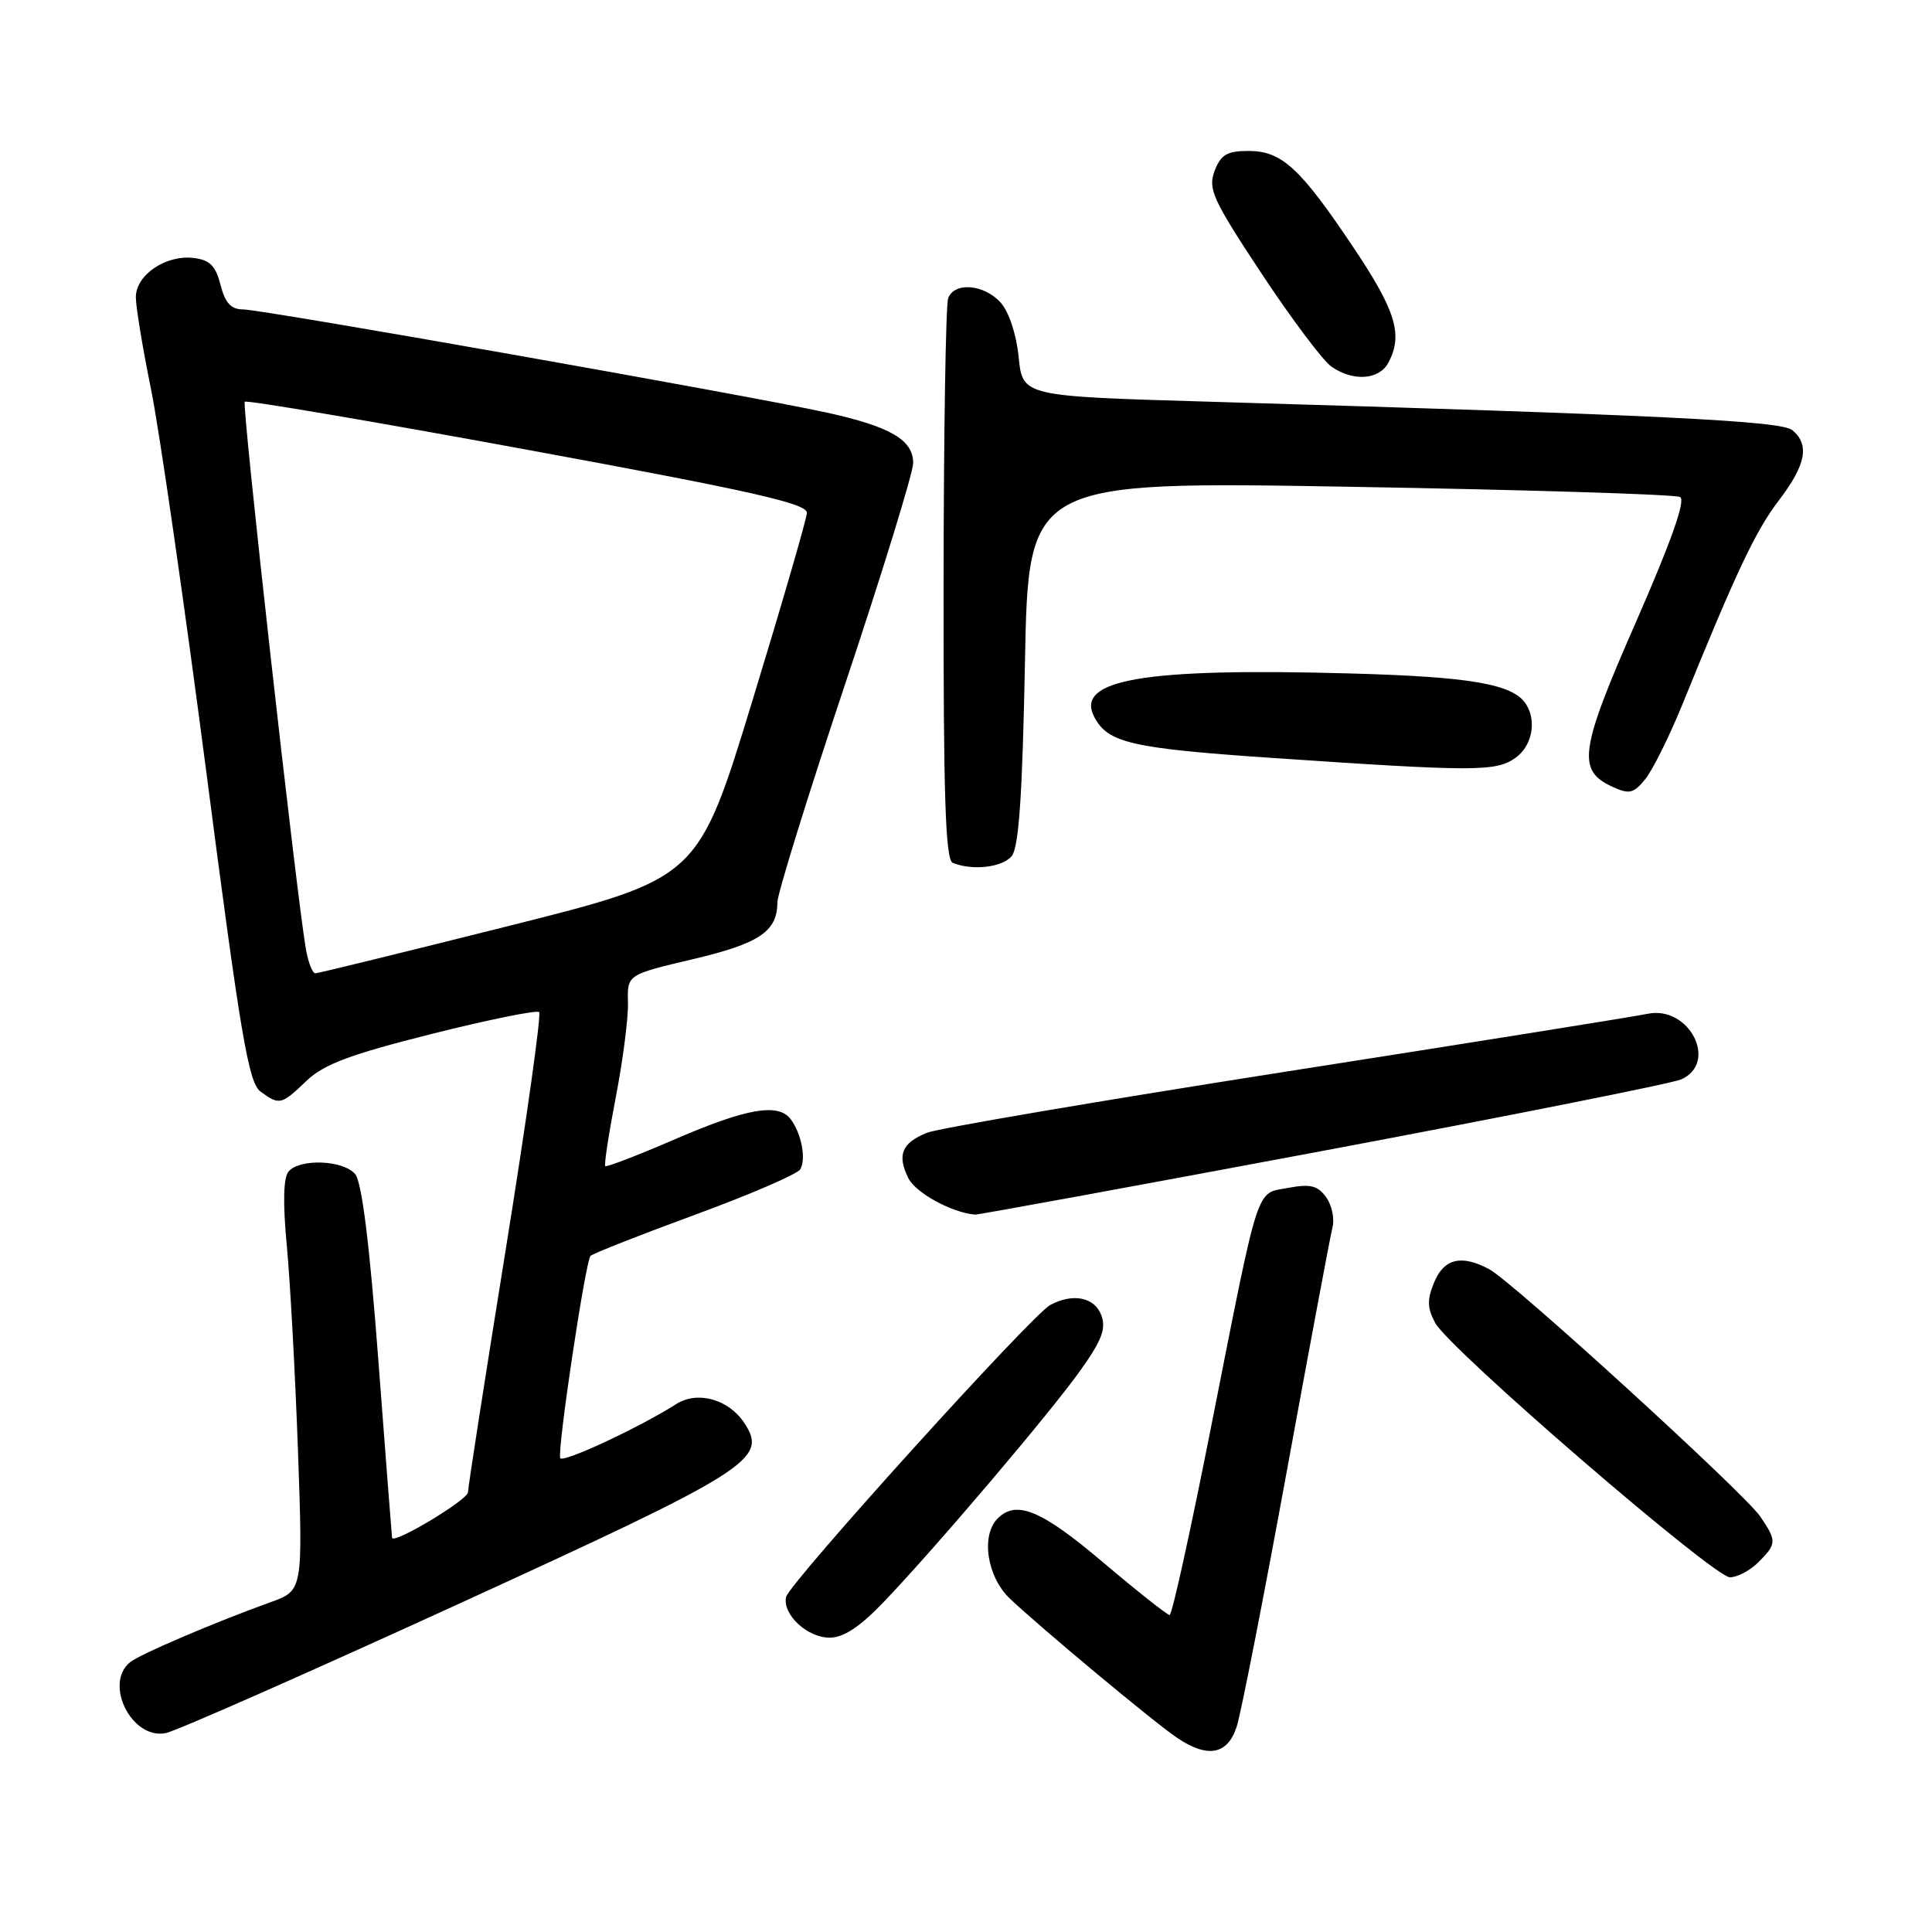 <?xml version="1.0" encoding="UTF-8" standalone="no"?>
<!DOCTYPE svg PUBLIC "-//W3C//DTD SVG 1.1//EN" "http://www.w3.org/Graphics/SVG/1.1/DTD/svg11.dtd" >
<svg xmlns="http://www.w3.org/2000/svg" xmlns:xlink="http://www.w3.org/1999/xlink" version="1.1" viewBox="0 0 256 256">
 <g >
 <path fill="currentColor"
d=" M 163.88 228.75 C 164.45 226.96 167.42 211.81 170.48 195.09 C 173.54 178.36 176.28 163.73 176.57 162.59 C 176.85 161.44 176.47 159.65 175.70 158.61 C 174.60 157.09 173.60 156.85 170.70 157.40 C 166.33 158.22 166.97 156.23 160.44 189.25 C 157.75 202.86 155.30 214.00 154.98 214.00 C 154.67 214.00 150.69 210.85 146.14 207.00 C 137.97 200.08 134.68 198.72 132.20 201.20 C 129.94 203.46 130.78 208.94 133.82 211.83 C 137.89 215.69 152.90 228.20 155.93 230.24 C 160.02 233.02 162.68 232.52 163.88 228.75 Z  M 60.50 212.65 C 99.45 194.83 101.78 193.36 98.64 188.57 C 96.56 185.40 92.42 184.25 89.60 186.05 C 84.74 189.15 74.48 193.93 74.23 193.20 C 73.84 192.01 77.58 167.09 78.25 166.41 C 78.58 166.09 84.80 163.64 92.07 160.97 C 99.35 158.30 105.63 155.59 106.03 154.95 C 106.86 153.61 106.18 150.10 104.73 148.25 C 103.08 146.14 98.88 146.87 89.50 150.93 C 84.55 153.07 80.36 154.68 80.20 154.52 C 80.03 154.36 80.66 150.24 81.60 145.36 C 82.54 140.49 83.27 134.85 83.21 132.82 C 83.11 129.15 83.11 129.15 91.80 127.10 C 100.65 125.01 102.99 123.43 103.01 119.56 C 103.01 118.43 107.06 105.38 112.01 90.57 C 116.95 75.76 121.00 62.61 121.00 61.35 C 121.00 58.28 117.97 56.52 109.50 54.66 C 99.14 52.39 34.73 41.00 32.22 41.00 C 30.62 41.00 29.84 40.16 29.22 37.75 C 28.57 35.20 27.79 34.43 25.63 34.18 C 21.95 33.75 18.00 36.44 18.00 39.38 C 18.00 40.67 18.91 46.17 20.02 51.61 C 21.12 57.05 24.42 79.90 27.35 102.39 C 31.89 137.32 32.94 143.48 34.52 144.64 C 37.03 146.47 37.27 146.42 40.61 143.22 C 42.91 141.02 46.38 139.72 57.21 137.00 C 64.73 135.11 71.14 133.81 71.44 134.11 C 71.74 134.41 69.75 148.57 67.01 165.58 C 64.27 182.59 62.02 197.05 62.01 197.73 C 62.00 198.74 52.13 204.66 51.95 203.77 C 51.92 203.62 51.10 193.08 50.14 180.34 C 48.98 164.94 47.95 156.64 47.07 155.59 C 45.51 153.70 39.68 153.48 38.22 155.25 C 37.55 156.07 37.47 159.46 38.00 165.00 C 38.44 169.68 39.11 181.88 39.48 192.13 C 40.14 210.76 40.14 210.76 35.82 212.31 C 28.51 214.94 18.57 219.18 17.25 220.24 C 13.71 223.09 17.47 230.57 21.98 229.64 C 23.36 229.36 40.70 221.71 60.50 212.65 Z  M 117.12 212.25 C 124.04 205.01 139.24 187.12 143.22 181.50 C 146.03 177.54 146.59 176.03 145.92 174.25 C 145.02 171.88 142.16 171.31 139.16 172.92 C 136.71 174.23 104.57 209.77 104.16 211.61 C 103.66 213.92 106.96 217.00 109.94 217.00 C 111.78 217.00 113.95 215.56 117.12 212.25 Z  M 233.00 207.00 C 235.43 204.57 235.45 204.18 233.24 200.94 C 231.14 197.85 200.41 169.81 197.32 168.17 C 193.65 166.21 191.34 166.76 190.04 169.90 C 189.08 172.22 189.11 173.31 190.17 175.29 C 192.03 178.76 227.08 209.00 229.23 209.00 C 230.20 209.00 231.90 208.10 233.00 207.00 Z  M 175.21 152.51 C 200.12 147.83 221.51 143.57 222.75 143.03 C 227.76 140.83 223.82 133.17 218.29 134.34 C 216.75 134.67 195.25 138.11 170.50 141.98 C 145.75 145.86 124.29 149.51 122.82 150.10 C 119.49 151.45 118.84 153.04 120.36 156.11 C 121.34 158.07 126.14 160.70 129.21 160.94 C 129.60 160.97 150.30 157.18 175.21 152.51 Z  M 134.05 113.44 C 135.00 112.29 135.47 105.49 135.81 87.82 C 136.27 63.77 136.27 63.77 178.89 64.50 C 202.32 64.90 222.01 65.51 222.63 65.86 C 223.38 66.29 221.43 71.79 216.80 82.36 C 209.30 99.44 208.92 102.09 213.65 104.25 C 215.91 105.28 216.46 105.15 218.02 103.22 C 219.00 102.01 221.22 97.53 222.96 93.26 C 230.09 75.70 232.63 70.32 235.74 66.26 C 239.30 61.59 239.81 58.92 237.50 57.00 C 236.01 55.76 220.12 54.99 160.00 53.22 C 135.50 52.50 135.50 52.50 134.98 47.33 C 134.67 44.29 133.69 41.31 132.58 40.08 C 130.38 37.66 126.47 37.33 125.64 39.51 C 125.32 40.34 125.04 57.40 125.03 77.42 C 125.00 105.68 125.28 113.94 126.25 114.34 C 128.87 115.39 132.81 114.94 134.05 113.44 Z  M 200.78 100.44 C 202.99 98.90 203.66 95.58 202.21 93.31 C 200.52 90.64 194.93 89.67 178.73 89.23 C 151.47 88.48 142.35 90.05 145.02 95.05 C 146.85 98.46 149.94 99.16 168.85 100.45 C 195.40 102.25 198.20 102.25 200.78 100.44 Z  M 183.96 48.07 C 185.93 44.39 184.98 41.22 179.40 32.88 C 172.28 22.24 169.85 20.00 165.42 20.00 C 162.59 20.00 161.77 20.49 160.94 22.65 C 160.04 25.03 160.68 26.44 167.15 36.23 C 171.12 42.23 175.29 47.79 176.41 48.57 C 179.27 50.58 182.74 50.35 183.96 48.07 Z  M 40.53 125.75 C 39.25 118.32 32.02 53.64 32.43 53.23 C 32.68 52.99 49.56 55.86 69.94 59.61 C 99.85 65.11 106.98 66.73 106.92 67.97 C 106.87 68.81 103.61 80.05 99.67 92.94 C 92.50 116.39 92.50 116.39 67.50 122.67 C 53.75 126.12 42.18 128.96 41.80 128.97 C 41.41 128.99 40.84 127.54 40.53 125.75 Z "/>
</g>
</svg>